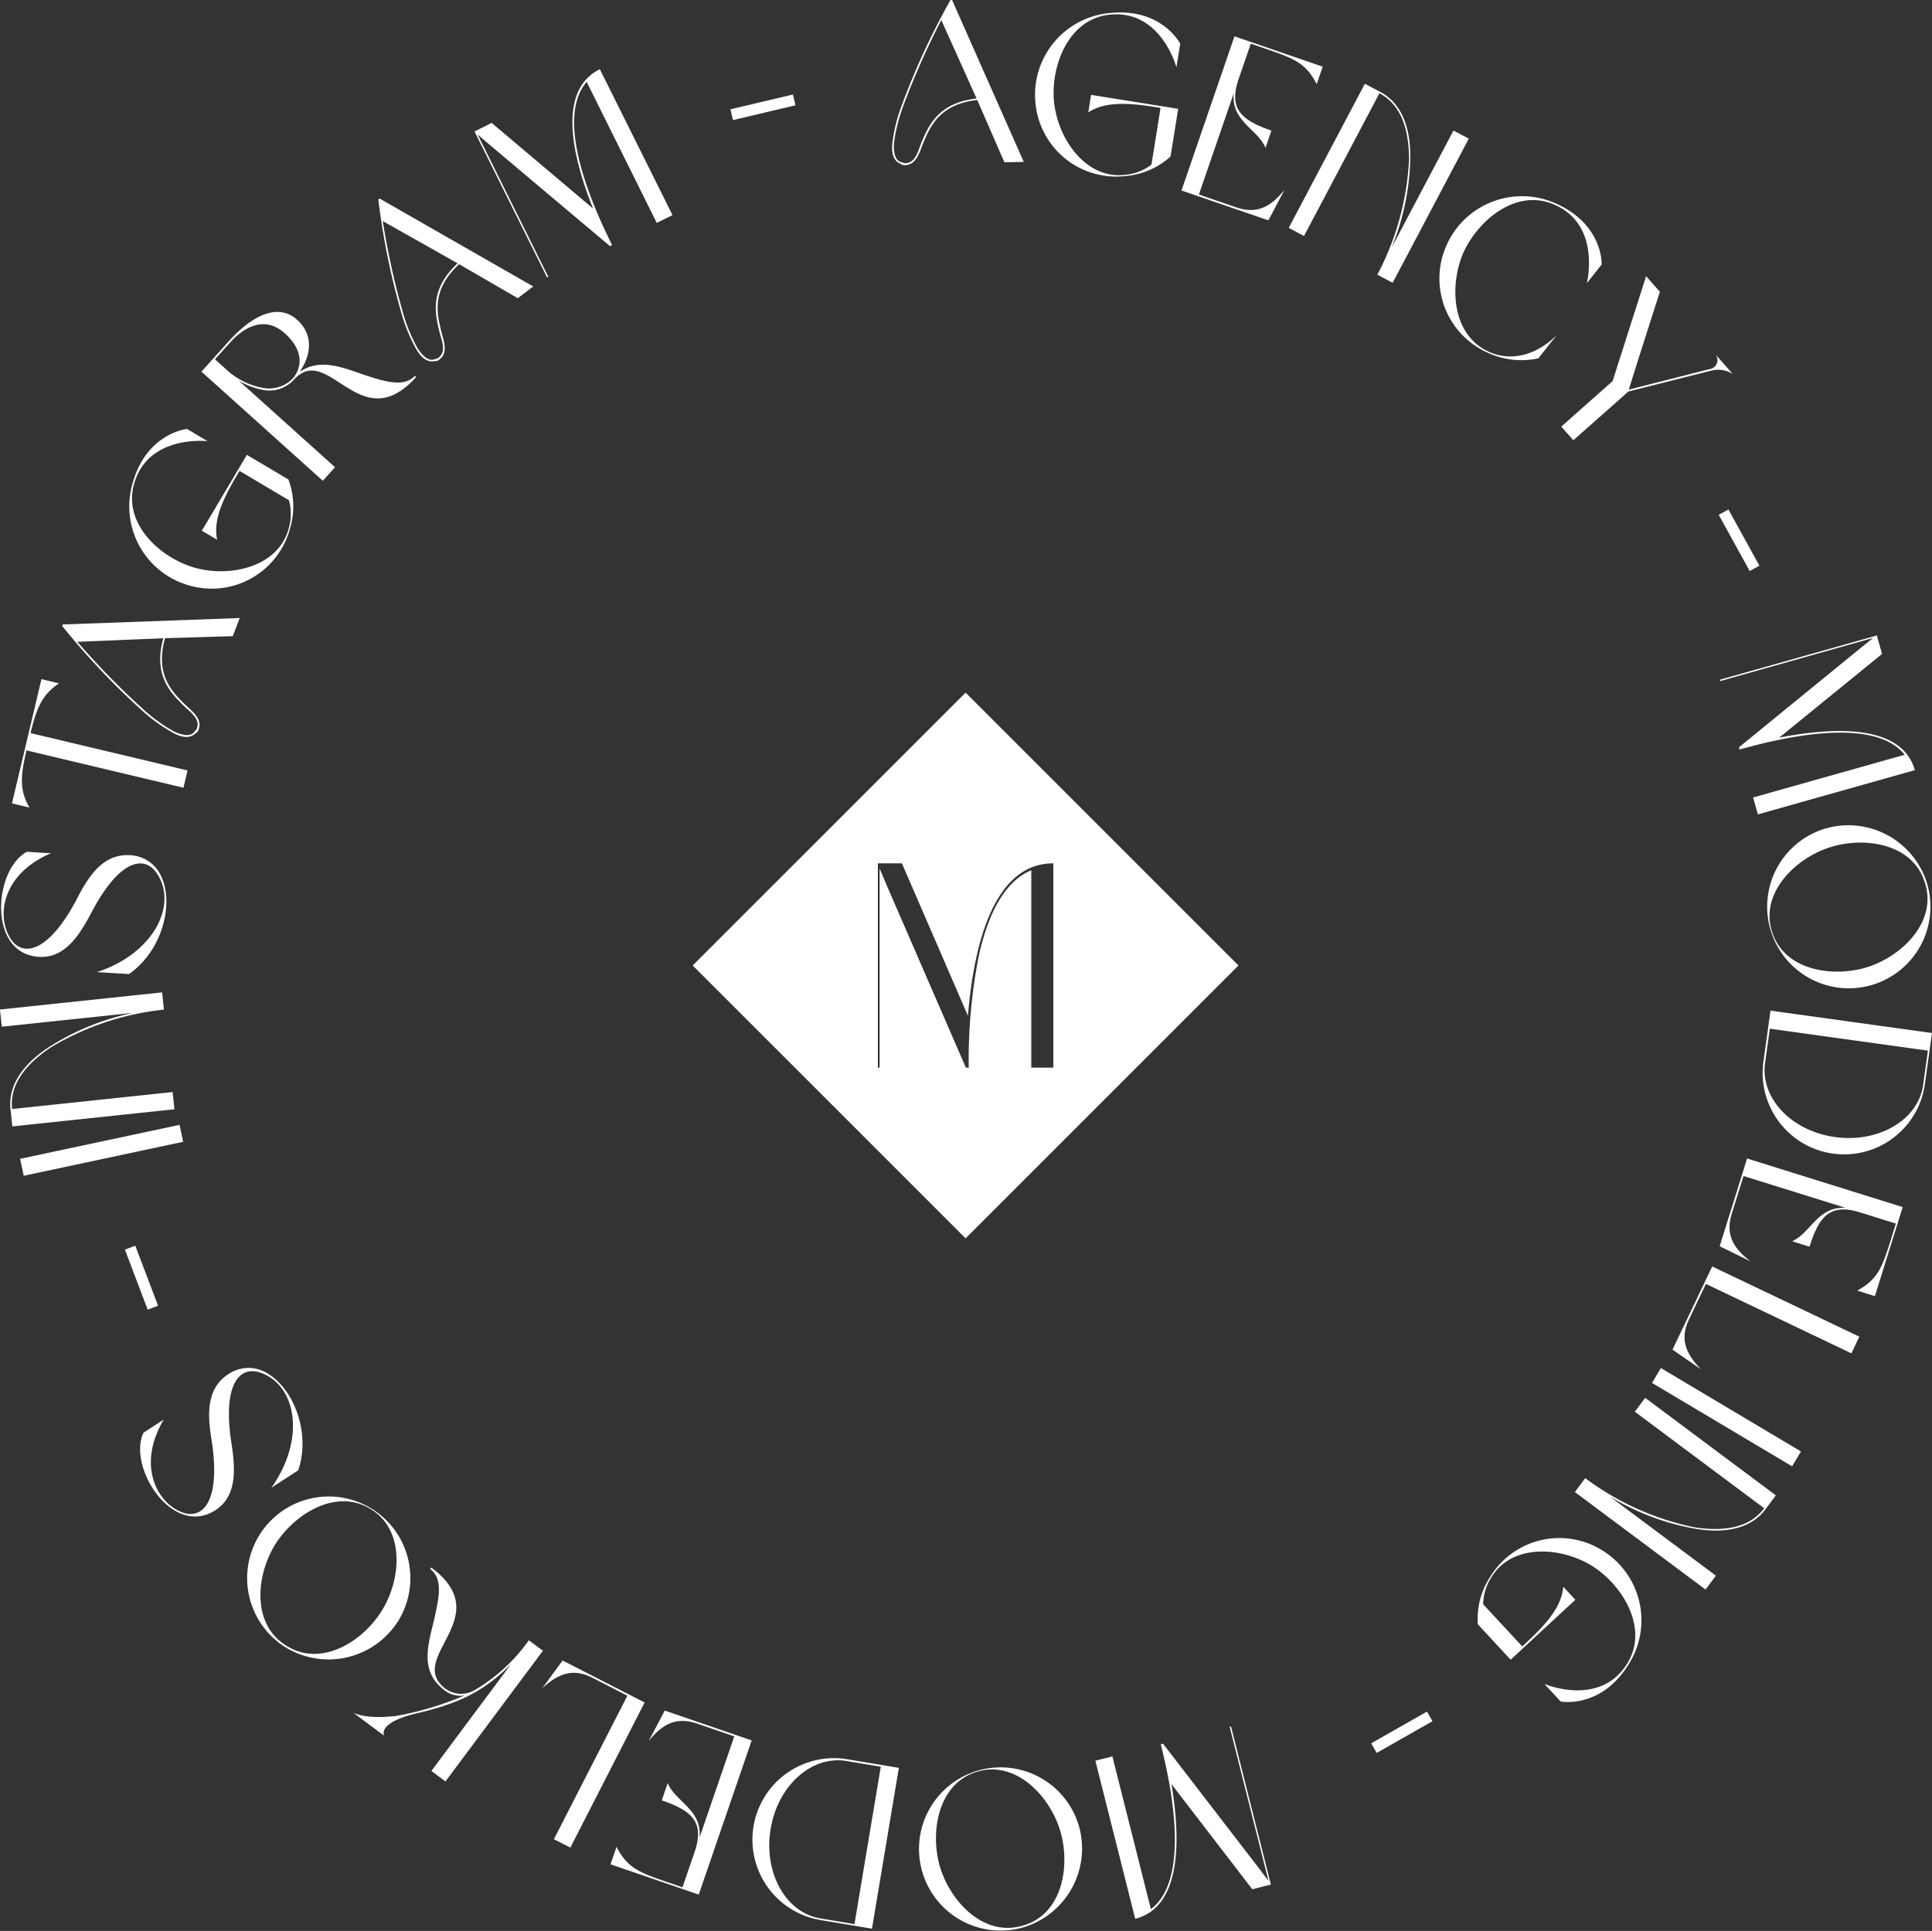 <svg xmlns="http://www.w3.org/2000/svg" width="184.079" height="184" viewBox="0 0 184.079 184">
  <rect x="0" y="0" width="184.079" height="184" fill="#333333" stroke="none"/>
  <g id="Group_13179" data-name="Group 13179" transform="translate(-868 -15685.999)">
  
   <path d="M902.45,942.787c4.523-1.141,4.291-7.822,3.459-12.831l7.7,10.019,1.771-.447-3.8-15.062-.128.031,3.7,14.679-.952-1.257L905.1,926.1l-.214.055c.979,3.883,2.874,12.844-.941,15.711l-3.668-14.55-1.621.408Zm-10.581.794a7.844,7.844,0,0,0,5.179-9.772,7.776,7.776,0,1,0-5.179,9.772Zm-.029-.175c-3.742,1.2-6.952-2.181-7.981-5.534-.984-3.309-.214-7.983,3.51-9.093,3.678-1.129,6.91,2.271,7.916,5.558C896.313,937.667,895.541,942.3,891.841,943.407ZM874.985,927.58a7.767,7.767,0,0,0-2.562,15.321l4.948.827,2.562-15.322Zm.718,15.714-3.256-.545c-3.32-.555-5.423-4.386-4.73-8.532s3.918-7.019,7.239-6.463l3.254.544Zm-14.758-8.253c.239-2.662-2.3-3.4-3.037-5.183l-.565,1.644c2.852.978,4.108,2.061,3.129,4.912l-1.156,3.372-1.707-.585c-2.539-.872-3.586-1.347-4.578-3.27l-.571,1.665,8.407,2.885,5.043-14.692-8.283-2.843-1.535,2.915c1.469-1.845,2.831-2.284,4.642-1.664l3.516,1.207Zm-15-14.209c1.737-1.606,3.127-1.859,4.811-1l3.31,1.7-7,13.671,1.567.8,7.077-13.829-7.815-4Zm-9.162.069c-4-2.986,5.015-6.8-1.4-11.586l-.106.141c1.235.92.853,2.721.382,4.786-.57,2.456-1.447,4.958,1.022,6.8a2.491,2.491,0,0,0,1.876.467,30.3,30.3,0,0,1-6.723,1.984c-.054-.039-2.468.329-3.887-.345l2.928,2.184c-.419-1.355,2.951-2.081,2.951-2.081,3.527-.828,6.309-1.8,9.166-4.747l-7.6,10.195,1.34,1,9.286-12.452-1.34-1a16.63,16.63,0,0,1-5.157,4.745,2.542,2.542,0,0,1-2.733-.09Zm-15.242-3.953a7.844,7.844,0,0,0,10.744-2.631,7.776,7.776,0,1,0-10.744,2.631Zm.112-.137c-3.383-2-2.994-6.643-1.175-9.641,1.818-2.936,5.821-5.47,9.126-3.427,3.29,2,2.9,6.672,1.113,9.608-1.8,2.983-5.775,5.485-9.064,3.459Zm-6.828-12.968c2.1-1.369,1.892-3.99,1.493-6.539-.824-5.581.859-7.149,2.666-6.592,3.467,1.051,4.552,6.226,1.156,11.01l2.563-1.669c1.317-3.824-.7-8.527-3.667-9.585a3.4,3.4,0,0,0-3,.432c-2.176,1.416-1.978,4.018-1.536,6.592.827,5.867-1.105,7.335-2.982,6.51-2.285-.928-4.193-4.464-1.625-8.788l-1.936,1.261C806.427,899.729,810.717,906.52,814.828,903.843Zm-6.465-19.1.988-.374-2.167-5.72-.988.374Zm3.383-15.993-.344-1.614-15.194,3.235.344,1.614Zm-16.279-1.467,15.448-1.634-.174-1.642-15.294,1.618c-.25-2.364,1.337-4.3,3.693-5.878a26.257,26.257,0,0,1,10.771-3.595l-.174-1.642-15.448,1.634.174,1.64,12.559-1.327a23.613,23.613,0,0,0-7.979,3.211c-2.4,1.537-4,3.587-3.749,5.972Zm2.526-16.157c2.5.15,3.893-2.081,5.088-4.368,2.656-4.977,4.942-5.238,6.063-3.716,2.163,2.906-.042,7.712-5.618,9.539l3.053.182c3.333-2.292,4.512-7.269,2.751-9.886a3.4,3.4,0,0,0-2.669-1.438c-2.592-.155-3.98,2.054-5.155,4.386-2.824,5.209-5.25,5.24-6.268,3.46-1.285-2.1-.717-6.082,3.918-8.032l-2.306-.137C793.686,842.82,793.1,850.83,797.994,851.123Zm13.78-16.117.391-1.648L797.2,829.8c.561-2.265,1.015-3.6,2.71-4.738l-1.67-.4L795.429,836.5l1.669.4c-1.013-1.733-.81-3.155-.287-5.45Zm4.7-14.443.659-1.728-16.858.612-.055.145a69.668,69.668,0,0,0,7.616,8.062,15.751,15.751,0,0,0,3.034,2.17c.886.455,1.589.464,2.047,0a.548.548,0,0,0,.269-.275c.394-.909-.233-1.549-1.112-2.331-1.25-1.229-3.061-2.84-2.057-6.459Zm-6.625.2c-1.007,3.69.838,5.335,2.121,6.6.82.69,1.414,1.293,1.039,2.093a1.268,1.268,0,0,0-.213.248c-.353.432-1.045.331-1.872-.031a15.667,15.667,0,0,1-2.993-2.154,74.4,74.4,0,0,1-6.265-6.416Zm11.974-13.153a4.908,4.908,0,0,1-.029,2.721c-1.006,3.676-5.635,4.663-8.979,3.7-3.314-.97-6.781-4.18-5.76-7.925,1.266-4.673,6.743-4.158,7.026-4.117l-1.967-1.17s-3.885.381-5.2,5.228a7.819,7.819,0,0,0,5.406,9.684,7.719,7.719,0,0,0,9.594-5.382,7.294,7.294,0,0,0-.142-4.716l-3.954-2.348-4.292,7.226,1.457.866c-.432-2.073.762-4.256,2.132-6.565Zm1.013-12.22c1.1-1.585,1.37-3.531-.232-4.973-1.865-1.677-4.365-.345-6.528,2.06l-2.589,2.879,11.566,10.4,1.163-1.292-9.178-8.255a6.85,6.85,0,0,0,2.259.877,3.137,3.137,0,0,0,2.973-.936c3.325-3.7,6.315,5.678,11.671-.276l-.132-.117c-.986,1.1-2.773.583-4.755-.076-2.126-.727-4.293-1.641-6.216-.293Zm-1.4-3.681c1.718,1.545,1.692,3.12.816,4.226l-.1.115a3.176,3.176,0,0,1-2.837.851,6.987,6.987,0,0,1-3.523-1.807l-1.014-.913L816.2,792.6c1.427-1.587,3.37-2.562,5.234-.885Zm22.194-3.351,1.471-1.119-14.641-8.38-.122.093a69.639,69.639,0,0,0,2.213,10.868,15.7,15.7,0,0,0,1.432,3.445c.512.855,1.1,1.233,1.737,1.083a.547.547,0,0,0,.374-.09c.814-.565.619-1.439.286-2.567-.412-1.705-1.1-4.028,1.662-6.573Zm-5.736-3.323c-2.8,2.6-2.1,4.974-1.683,6.728.332,1.018.519,1.844-.222,2.325a1.251,1.251,0,0,0-.312.1c-.527.18-1.063-.27-1.574-1.014a15.793,15.793,0,0,1-1.406-3.41,74.254,74.254,0,0,1-1.934-8.757Zm13.552-18.5c-4.177,2.076-2.531,8.554-.653,13.272l-9.652-8.152-1.635.813,6.912,13.911.119-.059L839.8,772.765l1.2,1.026,11.41,9.612.2-.1c-1.782-3.586-5.539-11.94-2.421-15.553l6.677,13.438,1.5-.744Zm12.443,3.823.244,1.028,5.952-1.406-.242-1.028Zm26.1,5.043,1.849-.03-6.83-15.425-.154,0a69.653,69.653,0,0,0-4.656,10.066,15.667,15.667,0,0,0-.888,3.623c-.094.992.159,1.648.756,1.9a.547.547,0,0,0,.355.148c.991.028,1.352-.792,1.752-1.9.678-1.617,1.5-3.9,5.234-4.31Zm-2.651-6.075c-3.8.436-4.642,2.76-5.342,4.422-.335,1.018-.675,1.793-1.556,1.742a1.283,1.283,0,0,0-.31-.105c-.531-.167-.7-.848-.666-1.75a15.786,15.786,0,0,1,.888-3.579,74.343,74.343,0,0,1,3.63-8.2ZM904,775.636a4.918,4.918,0,0,1-2.541.974c-3.788.417-6.41-3.524-6.745-6.988-.318-3.438,1.391-7.844,5.249-8.272,4.811-.543,6.348,4.74,6.415,5.018l.363-2.26s-1.782-3.473-6.775-2.914a7.819,7.819,0,0,0-7.016,8.59,7.718,7.718,0,0,0,8.535,6.941,7.28,7.28,0,0,0,4.333-1.867l.729-4.541-8.3-1.331-.269,1.673c1.769-1.165,4.239-.858,6.888-.432Zm7.833-6.786c-.241,2.663,2.3,3.4,3.034,5.184l.565-1.644c-2.85-.98-4.107-2.063-3.127-4.914l1.159-3.371,1.705.587c2.539.873,3.584,1.349,4.575,3.271l.572-1.665-8.406-2.89-5.05,14.689,8.282,2.847,1.536-2.915c-1.471,1.844-2.832,2.283-4.642,1.661l-3.516-1.209Zm12.5-.924-7.255,13.736,1.459.771,7.183-13.6c2.1,1.11,2.825,3.507,2.822,6.342a26.27,26.27,0,0,1-3.02,10.946l1.459.771,7.255-13.736-1.459-.771-5.9,11.167a23.648,23.648,0,0,0,1.782-8.415c.064-2.853-.747-5.322-2.868-6.441Zm17.98,11.49c4.595,1.923,3.164,7.525,3.164,7.525l1.42-1.794s.158-3.887-4.523-5.879a7.861,7.861,0,0,0-10.282,4.1,7.734,7.734,0,0,0,4.093,10.251,7.55,7.55,0,0,0,4.676.473L942.6,791.9c-1.716,1.673-4.051,2.6-6.376,1.6-3.561-1.527-3.889-6.218-2.526-9.432C935.114,780.929,938.723,777.893,942.315,779.416Zm15.1,15.83a2.589,2.589,0,0,1,1.974.338l-1.648-1.861a.864.864,0,0,1-.584,1.4l-7.677,1.952.945-3.013,2.018-6.316-1.313-1.482-3.192,10-4.891,4.334,1.153,1.3,5.238-4.64Zm1.561,13.248-.926.51L961,814.36l.924-.51Zm17.76,24.842c-1.266-4.489-7.938-4.071-12.922-3.1l9.8-7.977-.5-1.758-14.951,4.217.036.128,14.569-4.11-1.231.987-11.559,9.433.06.211c3.854-1.086,12.758-3.232,15.732.5l-14.443,4.073.454,1.61Zm1.091,10.564a7.846,7.846,0,0,0-9.912-4.91,7.777,7.777,0,1,0,9.912,4.91Zm-.175.034c1.3,3.707-1.99,7.009-5.313,8.129-3.28,1.074-7.976.433-9.187-3.26-1.229-3.646,2.081-6.97,5.339-8.066,3.3-1.119,7.951-.475,9.161,3.2Zm-15.358,17.281a7.767,7.767,0,0,0,15.385,2.136l.69-4.969-15.385-2.136Zm15.687-1.155-.454,3.269c-.463,3.335-4.234,5.544-8.4,4.966s-7.124-3.721-6.661-7.055l.454-3.27Zm-7.836,14.985c-2.669-.164-3.33,2.4-5.1,3.18l1.66.519c.9-2.878,1.945-4.164,4.823-3.266l3.4,1.063-.537,1.722c-.8,2.562-1.246,3.621-3.14,4.667l1.681.525,2.648-8.485-14.827-4.63-2.61,8.359,2.957,1.454c-1.884-1.419-2.363-2.767-1.793-4.594l1.108-3.549ZM956.36,890.43c-1.655-1.692-1.947-3.074-1.132-4.783l1.6-3.356,13.861,6.613.757-1.588-14.019-6.689-3.781,7.923Zm-3.823-.124-.844,1.417,13.346,7.948.845-1.417Zm10.952,12.13-12.448-9.291-.987,1.322,12.325,9.2c-1.421,1.9-3.9,2.249-6.7,1.807A26.257,26.257,0,0,1,945.33,900.8l-.987,1.323,12.449,9.291.987-1.322-10.122-7.554A23.639,23.639,0,0,0,955.7,905.6c2.809.5,5.373.085,6.807-1.837Zm-27.884,10.38a4.921,4.921,0,0,1,.8-2.6c2.008-3.24,6.728-2.872,9.66-1,2.9,1.871,5.316,5.934,3.274,9.234-2.54,4.121-7.646,2.073-7.907,1.954l1.556,1.679s3.833.738,6.472-3.536a7.82,7.82,0,0,0-2.434-10.821,7.719,7.719,0,0,0-10.728,2.438,7.274,7.274,0,0,0-1.2,4.562l3.124,3.374,6.167-5.712-1.151-1.242c-.175,2.111-1.939,3.865-3.908,5.689Zm-4.829,11.145-.523-.918-5.316,3.024.522.918Z" transform="translate(73.71 14926.053)" fill="#fff" fill-rule="evenodd"></path> <path id="Subtraction_4" data-name="Subtraction 4" d="M17,34h0L0,17,17,0,34,17,17,34Zm4.093-22.932h0v12.3h1.37V10.635c-3.748,0-4.961,5.167-5.319,9.5l-4.111-9.5h-1.5v12.73h.108V10.959l.5,1.19,4.868,11.216H17.2a33.639,33.639,0,0,1,.595-6.811c.631-2.985,1.741-4.831,3.3-5.486Z" fill="#fff"/>
<path d="M26,52h0L0,26,26,0,52,26,26,52Zm6.26-35.073h0V35.735h2.1V16.265c-5.732,0-7.588,7.9-8.135,14.533L19.933,16.265H17.644v19.47h.165V16.761l.772,1.82,7.446,17.153H26.3a51.448,51.448,0,0,1,.91-10.418c.965-4.565,2.662-7.388,5.045-8.39Z" transform="translate(934 15752)" fill="#fff"></path>
  </g>
</svg>

